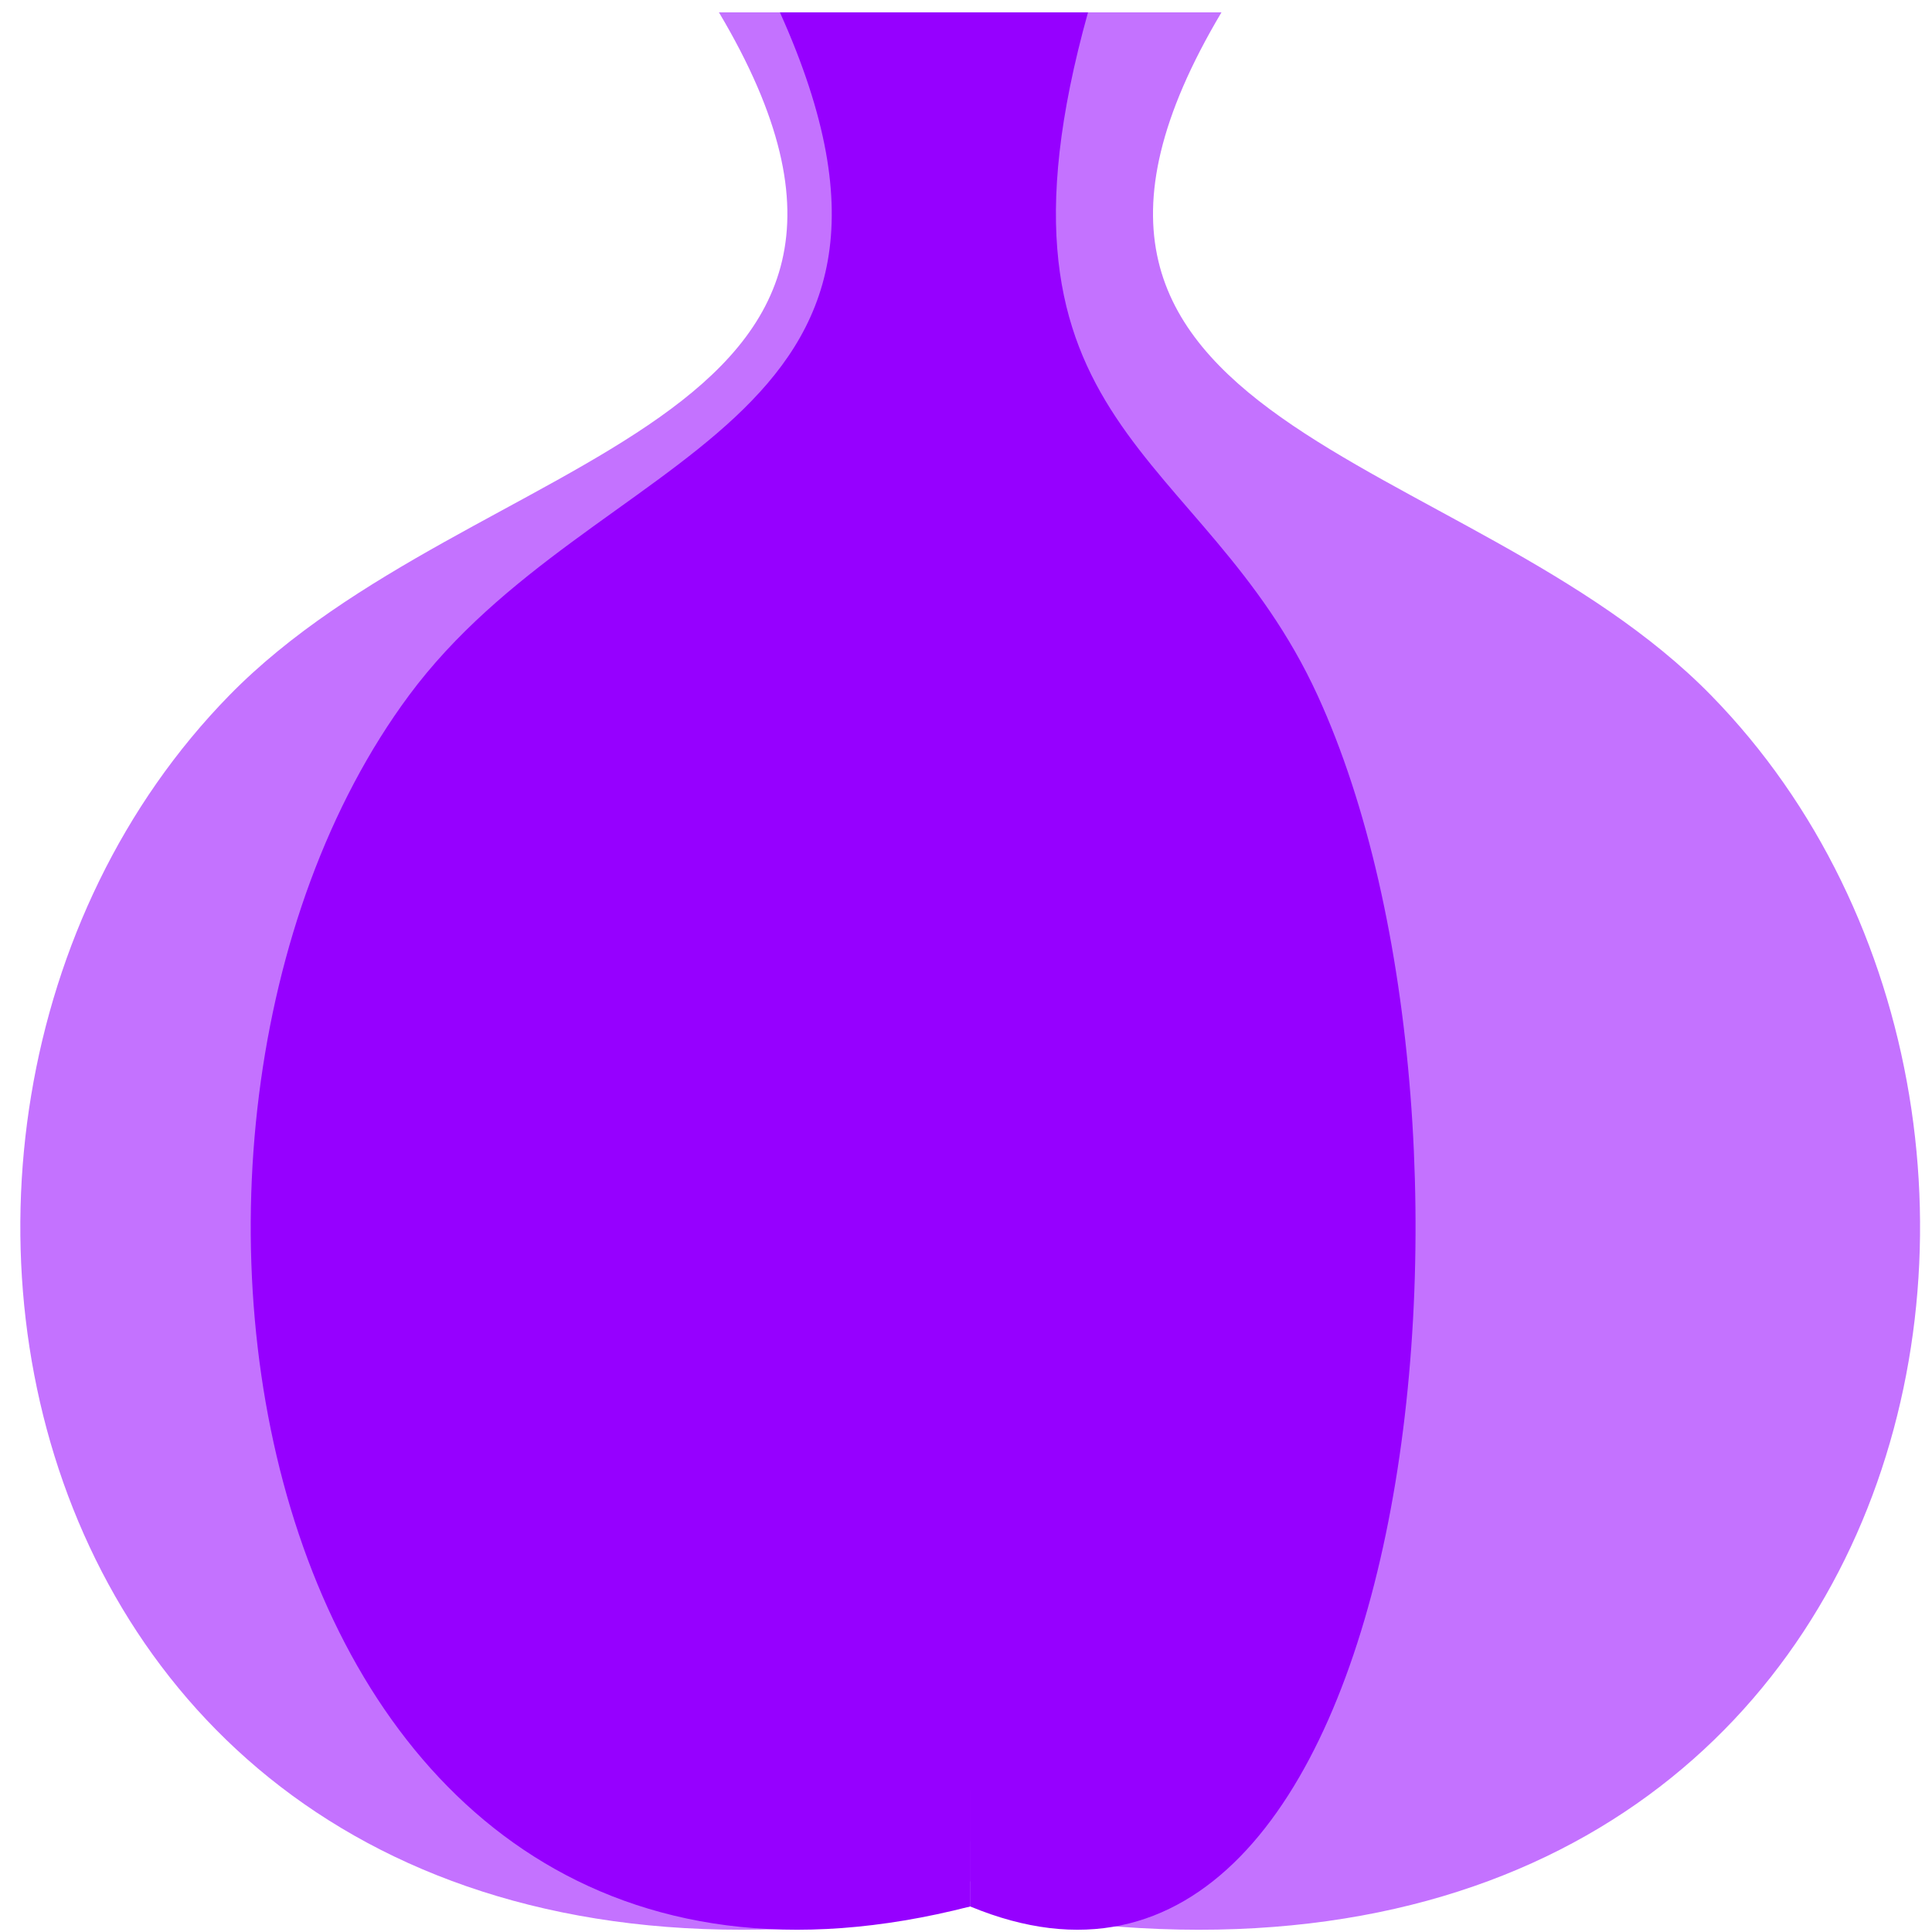<?xml version="1.0" encoding="UTF-8" standalone="no"?>
<svg
   xmlns:dc="http://purl.org/dc/elements/1.1/"
   xmlns:cc="http://creativecommons.org/ns#"
   xmlns:rdf="http://www.w3.org/1999/02/22-rdf-syntax-ns#"
   xmlns:svg="http://www.w3.org/2000/svg"
   xmlns="http://www.w3.org/2000/svg"
   xmlns:xlink="http://www.w3.org/1999/xlink"
   xmlns:sodipodi="http://sodipodi.sourceforge.net/DTD/sodipodi-0.dtd"
   xmlns:inkscape="http://www.inkscape.org/namespaces/inkscape"
   viewBox="0 0 48 48"
   id="svg2"
   version="1.1"
   inkscape:version="0.91 r13725"
   sodipodi:docname="tor-browser.svg">
  <sodipodi:namedview
     pagecolor="#ffffff"
     bordercolor="#666666"
     borderopacity="1"
     objecttolerance="10"
     gridtolerance="10"
     guidetolerance="10"
     inkscape:pageopacity="0"
     inkscape:pageshadow="2"
     inkscape:window-width="1280"
     inkscape:window-height="694"
     id="namedview27"
     showgrid="false"
     inkscape:zoom="4.9166667"
     inkscape:cx="-5.7966102"
     inkscape:cy="24"
     inkscape:window-x="0"
     inkscape:window-y="0"
     inkscape:window-maximized="1"
     inkscape:current-layer="svg2" />
  <defs
     id="defs4">
    <linearGradient
       xlink:href="#1"
       id="0"
       x1="407.2"
       y1="549.67"
       x2="406.32"
       y2="498.42"
       gradientUnits="userSpaceOnUse" />
    <linearGradient
       id="1">
      <stop
         stop-color="#69159f"
         id="stop8" />
      <stop
         offset="1"
         stop-color="#b92ff5"
         id="stop10" />
    </linearGradient>
    <linearGradient
       xlink:href="#1"
       id="2"
       x1="-546.8"
       y1="405.82"
       x2="-500.17"
       y2="407.95"
       gradientUnits="userSpaceOnUse" />
  </defs>
  <g
     id="g3809"
     transform="matrix(1.27,0,0,1.298,-38.739,-1280.724)"
     style="fill:#9600ff;fill-opacity:1">
    <path
       sodipodi:nodetypes="cccsc"
       inkscape:connector-curvature="0"
       id="rect2990"
       d="m 44.567,986.927 4.916,0 0,36.254 c -18.543,3.532 -22.866,-14.807 -14.495,-23.18 4.786,-4.787 14.461,-5.048 9.579,-13.075 z"
       style="opacity:0.551;fill:#9600ff;fill-opacity:1;fill-rule:nonzero;stroke:none" />
    <path
       style="opacity:0.551;fill:#9600ff;fill-opacity:1;fill-rule:nonzero;stroke:none"
       d="m 54.399,986.927 -4.916,0 0,36.254 c 18.543,3.532 22.866,-14.807 14.495,-23.18 -4.786,-4.787 -14.461,-5.048 -9.579,-13.075 z"
       id="path2993"
       inkscape:connector-curvature="0"
       sodipodi:nodetypes="cccsc" />
    <path
       style="fill:#9600ff;fill-opacity:1;fill-rule:nonzero;stroke:none"
       d="m 45.76,986.927 3.724,0 0,36.254 c -14.046,3.532 -17.321,-14.807 -10.98,-23.18 3.626,-4.787 10.954,-5.048 7.256,-13.075 z"
       id="path2997"
       inkscape:connector-curvature="0"
       sodipodi:nodetypes="cccsc" />
    <path
       sodipodi:nodetypes="cccsc"
       inkscape:connector-curvature="0"
       id="path3767"
       d="m 46.301,986.927 3.182,0 0,35.773 c -12.003,3.486 -14.801,-14.611 -9.382,-22.872 3.098,-4.723 9.36,-4.981 6.2,-12.901 z"
       style="fill:#9600ff;fill-opacity:1;fill-rule:nonzero;stroke:none" />
    <path
       style="fill:#9600ff;fill-opacity:1;fill-rule:nonzero;stroke:none"
       d="m 46.817,986.927 2.666,0 0,35.002 c -10.056,3.41 -12.401,-14.296 -7.861,-22.379 2.596,-4.621 7.842,-4.873 5.195,-12.623 z"
       id="path3775"
       inkscape:connector-curvature="0"
       sodipodi:nodetypes="cccsc" />
    <path
       sodipodi:nodetypes="cccsc"
       inkscape:connector-curvature="0"
       id="path3777"
       d="m 47.333,986.927 2.15,0 0,34.039 c -8.11,3.317 -10.001,-13.902 -6.34,-21.763 2.093,-4.494 6.325,-4.739 4.19,-12.276 z"
       style="fill:#9600ff;fill-opacity:1;fill-rule:nonzero;stroke:none" />
    <path
       style="fill:#9600ff;fill-opacity:1;fill-rule:nonzero;stroke:none"
       d="m 47.875,986.927 1.608,0 0,33.075 c -6.067,3.223 -7.481,-13.509 -4.742,-21.147 1.566,-4.367 4.731,-4.605 3.134,-11.928 z"
       id="path3779"
       inkscape:connector-curvature="0"
       sodipodi:nodetypes="cccsc" />
    <path
       sodipodi:nodetypes="cccsc"
       inkscape:connector-curvature="0"
       id="path3781"
       d="m 48.417,986.927 1.067,0 0,31.919 c -4.023,3.11 -4.961,-13.037 -3.145,-20.408 1.038,-4.214 3.137,-4.444 2.078,-11.511 z"
       style="fill:#9600ff;fill-opacity:1;fill-rule:nonzero;stroke:none" />
    <path
       sodipodi:nodetypes="cccsc"
       inkscape:connector-curvature="0"
       id="path3783"
       d="m 51.788,986.927 -2.305,0 0,36.254 c 8.694,3.532 10.721,-14.807 6.796,-23.18 -2.244,-4.787 -6.78,-5.048 -4.491,-13.075 z"
       style="fill:#9600ff;fill-opacity:1;fill-rule:nonzero;stroke:none" />
    <path
       style="fill:#9600ff;fill-opacity:1;fill-rule:nonzero;stroke:none"
       d="m 51.453,986.927 -1.97,0 0,35.773 c 7.429,3.486 9.161,-14.611 5.807,-22.872 -1.918,-4.723 -5.794,-4.981 -3.838,-12.901 z"
       id="path3785"
       inkscape:connector-curvature="0"
       sodipodi:nodetypes="cccsc" />
    <path
       sodipodi:nodetypes="cccsc"
       inkscape:connector-curvature="0"
       id="path3787"
       d="m 51.133,986.927 -1.65,0 0,35.002 c 6.224,3.41 7.676,-14.296 4.866,-22.379 -1.607,-4.621 -4.854,-4.873 -3.215,-12.623 z"
       style="fill:#9600ff;fill-opacity:1;fill-rule:nonzero;stroke:none" />
    <path
       style="fill:#9600ff;fill-opacity:1;fill-rule:nonzero;stroke:none"
       d="m 50.814,986.927 -1.331,0 0,34.039 c 5.02,3.317 6.19,-13.902 3.924,-21.763 -1.296,-4.494 -3.915,-4.739 -2.593,-12.276 z"
       id="path3789"
       inkscape:connector-curvature="0"
       sodipodi:nodetypes="cccsc" />
    <path
       sodipodi:nodetypes="cccsc"
       inkscape:connector-curvature="0"
       id="path3791"
       d="m 50.479,986.927 -0.995,0 0,33.075 c 3.755,3.223 4.63,-13.509 2.935,-21.147 -0.969,-4.367 -2.928,-4.605 -1.94,-11.928 z"
       style="fill:#9600ff;fill-opacity:1;fill-rule:nonzero;stroke:none" />
    <path
       style="fill:#9600ff;fill-opacity:1;fill-rule:nonzero;stroke:none"
       d="m 50.143,986.927 -0.66,0 0,31.919 c 2.49,3.11 3.071,-13.037 1.946,-20.408 -0.643,-4.214 -1.942,-4.444 -1.286,-11.511 z"
       id="path3793"
       inkscape:connector-curvature="0"
       sodipodi:nodetypes="cccsc" />
  </g>
</svg>

